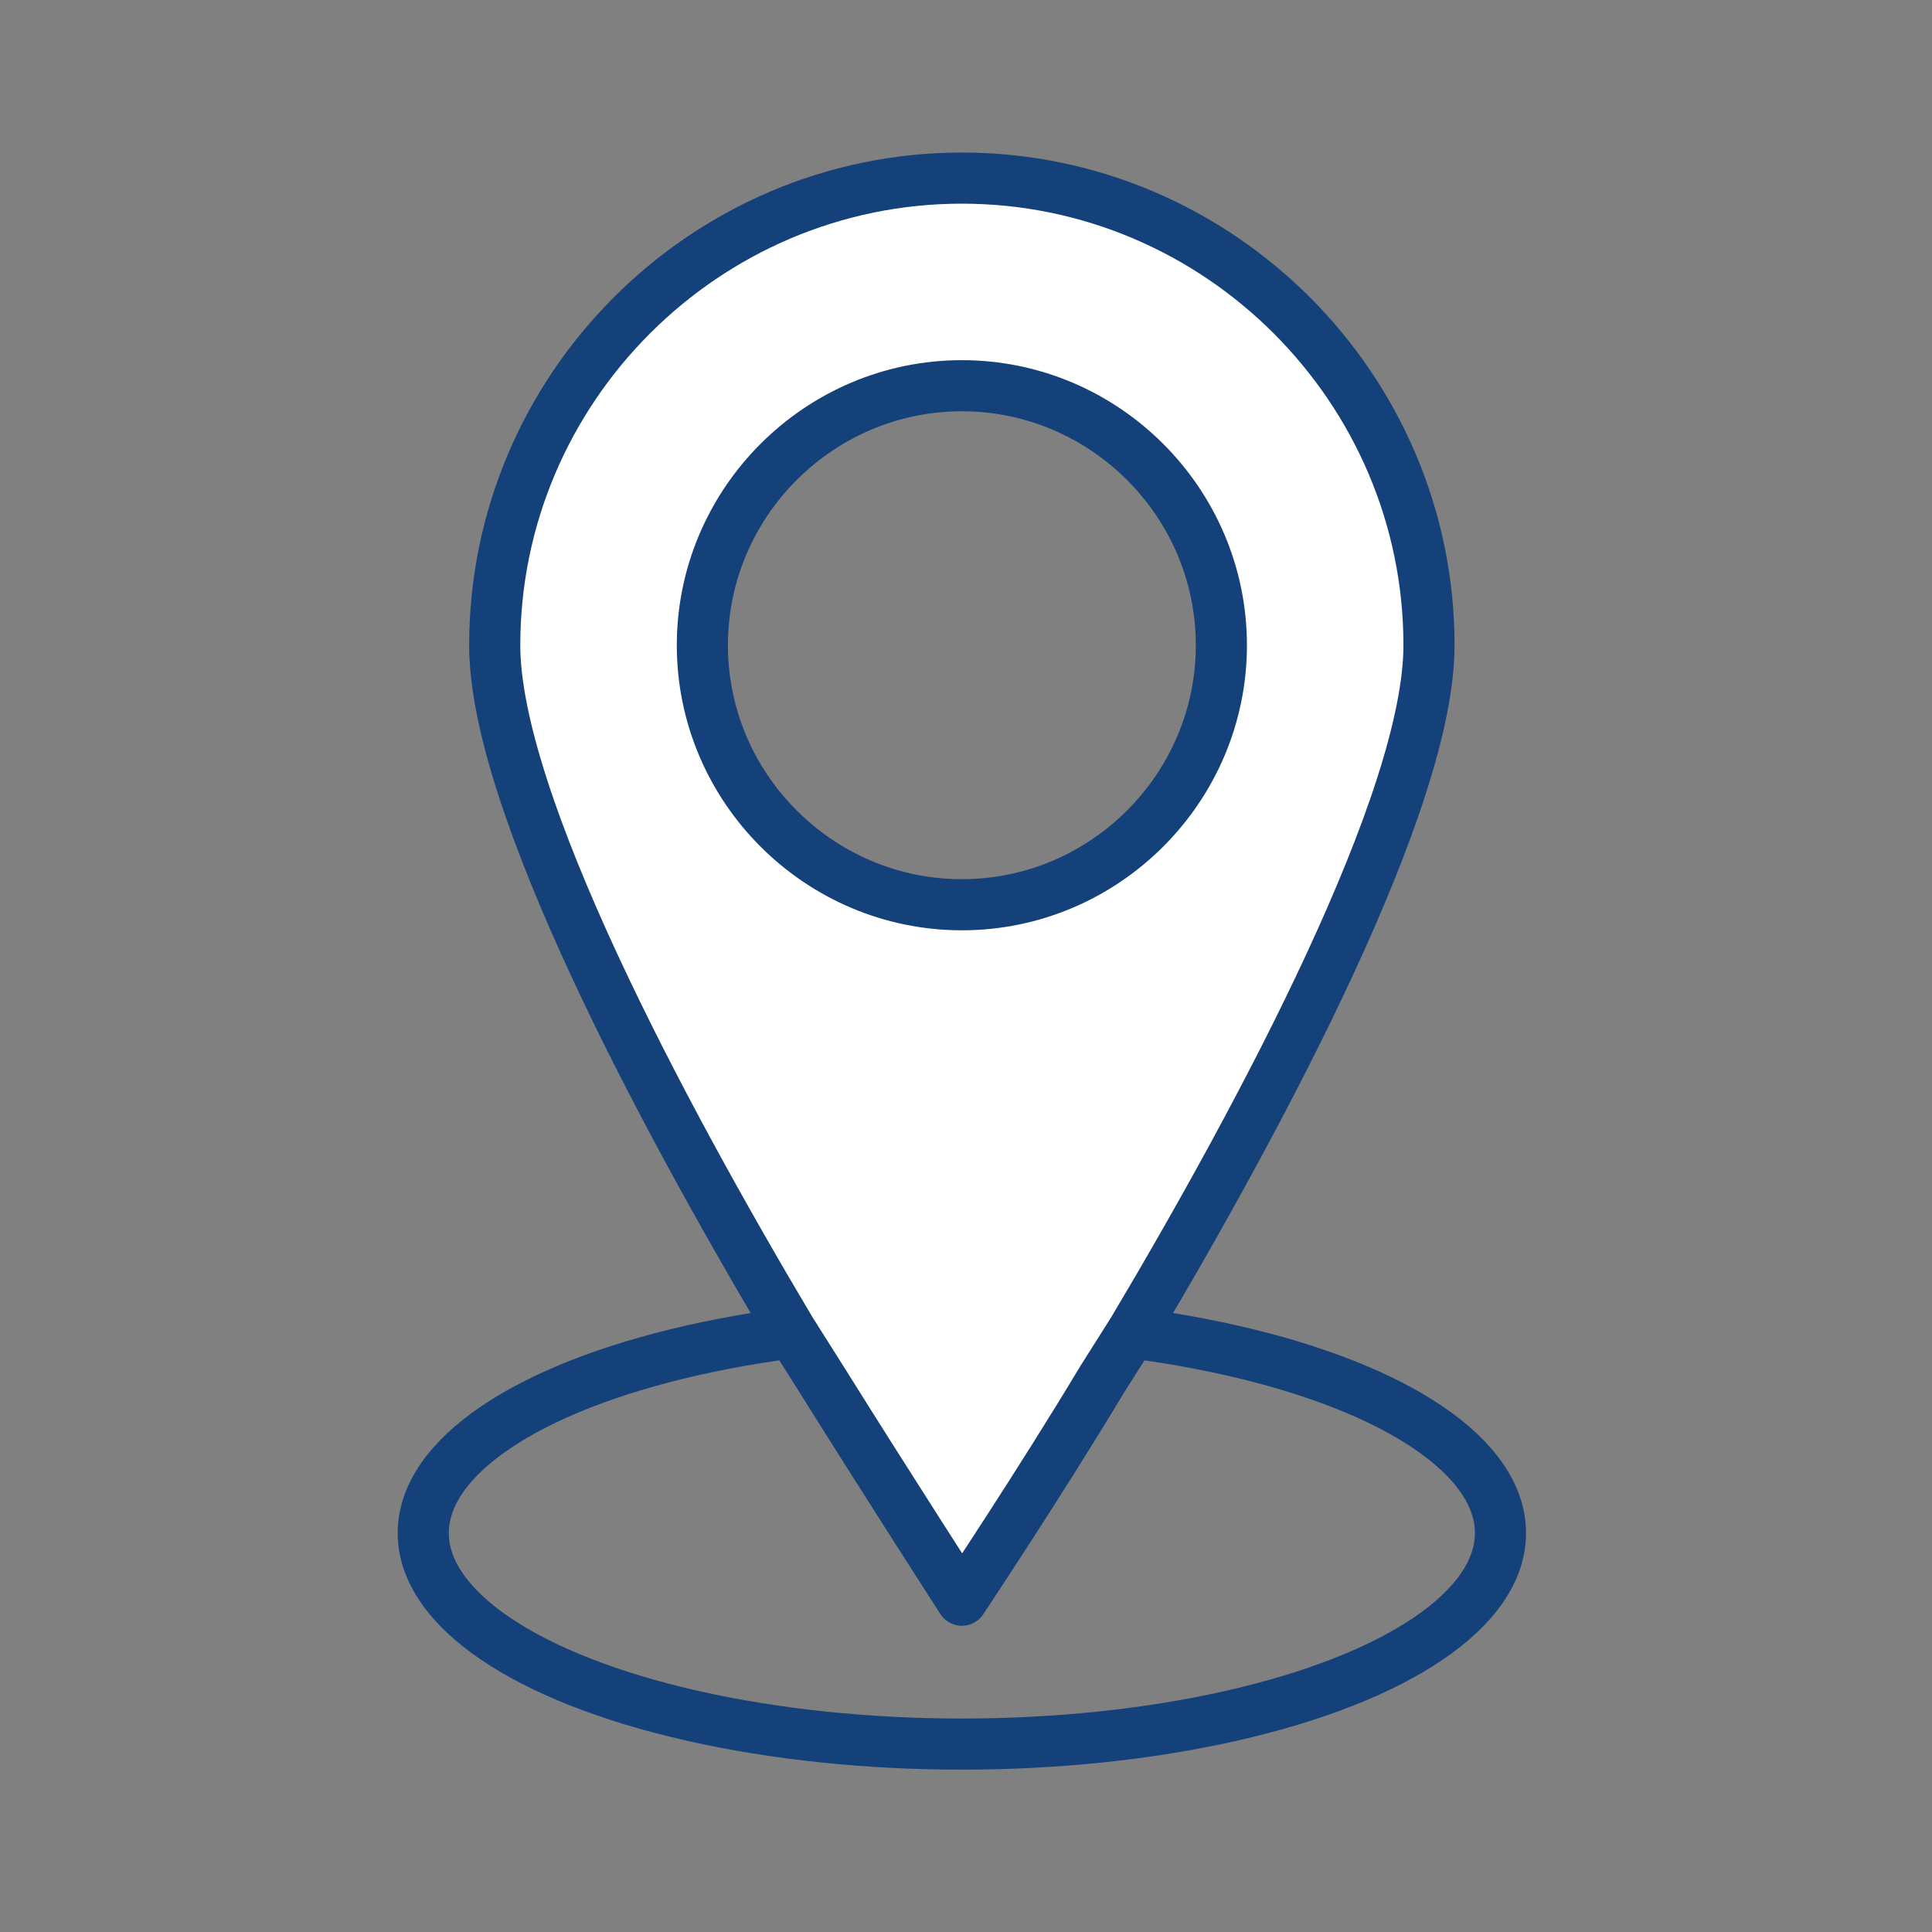 <?xml version='1.0' encoding='UTF-8'?>
<svg xmlns="http://www.w3.org/2000/svg" id="y" data-name="Localisation" viewBox="0 0 453.54 453.54">
  <rect x="0" y="0" width="453.54" height="453.54" fill="#808080" stroke="none"/>
  <defs>
    <style>
      .aa, .ab {
        fill: none;
      }

      .aa, .ac {
        stroke: #144179;
        stroke-linecap: round;
        stroke-linejoin: round;
        stroke-width: 12px;
      }

      .ab {
        stroke-width: 0px;
      }

      .ac {
        fill: #fff;
      }
    </style>
  </defs>
  <ellipse class="aa" cx="225.8" cy="359.89" rx="126.44" ry="49.54"/>
  <path class="ac" d="M164.88,151.47c0-33.51,27.41-60.92,60.92-60.92s60.92,27.41,60.92,60.92-27.41,60.92-60.92,60.92-60.92-27.41-60.92-60.92ZM192.9,323.87c15.23,24.37,32.9,51.78,32.9,51.78,0,0,18.28-27.41,32.9-51.78l7.31-11.57c30.46-51.17,69.45-124.28,69.45-160.83,0-60.31-49.35-109.66-109.66-109.66s-109.66,49.35-109.66,109.66c0,36.55,38.99,109.66,69.45,160.83l7.31,11.57Z"/>
  <circle class="ab" cx="226.35" cy="150.22" r="61.11"/>
</svg>
